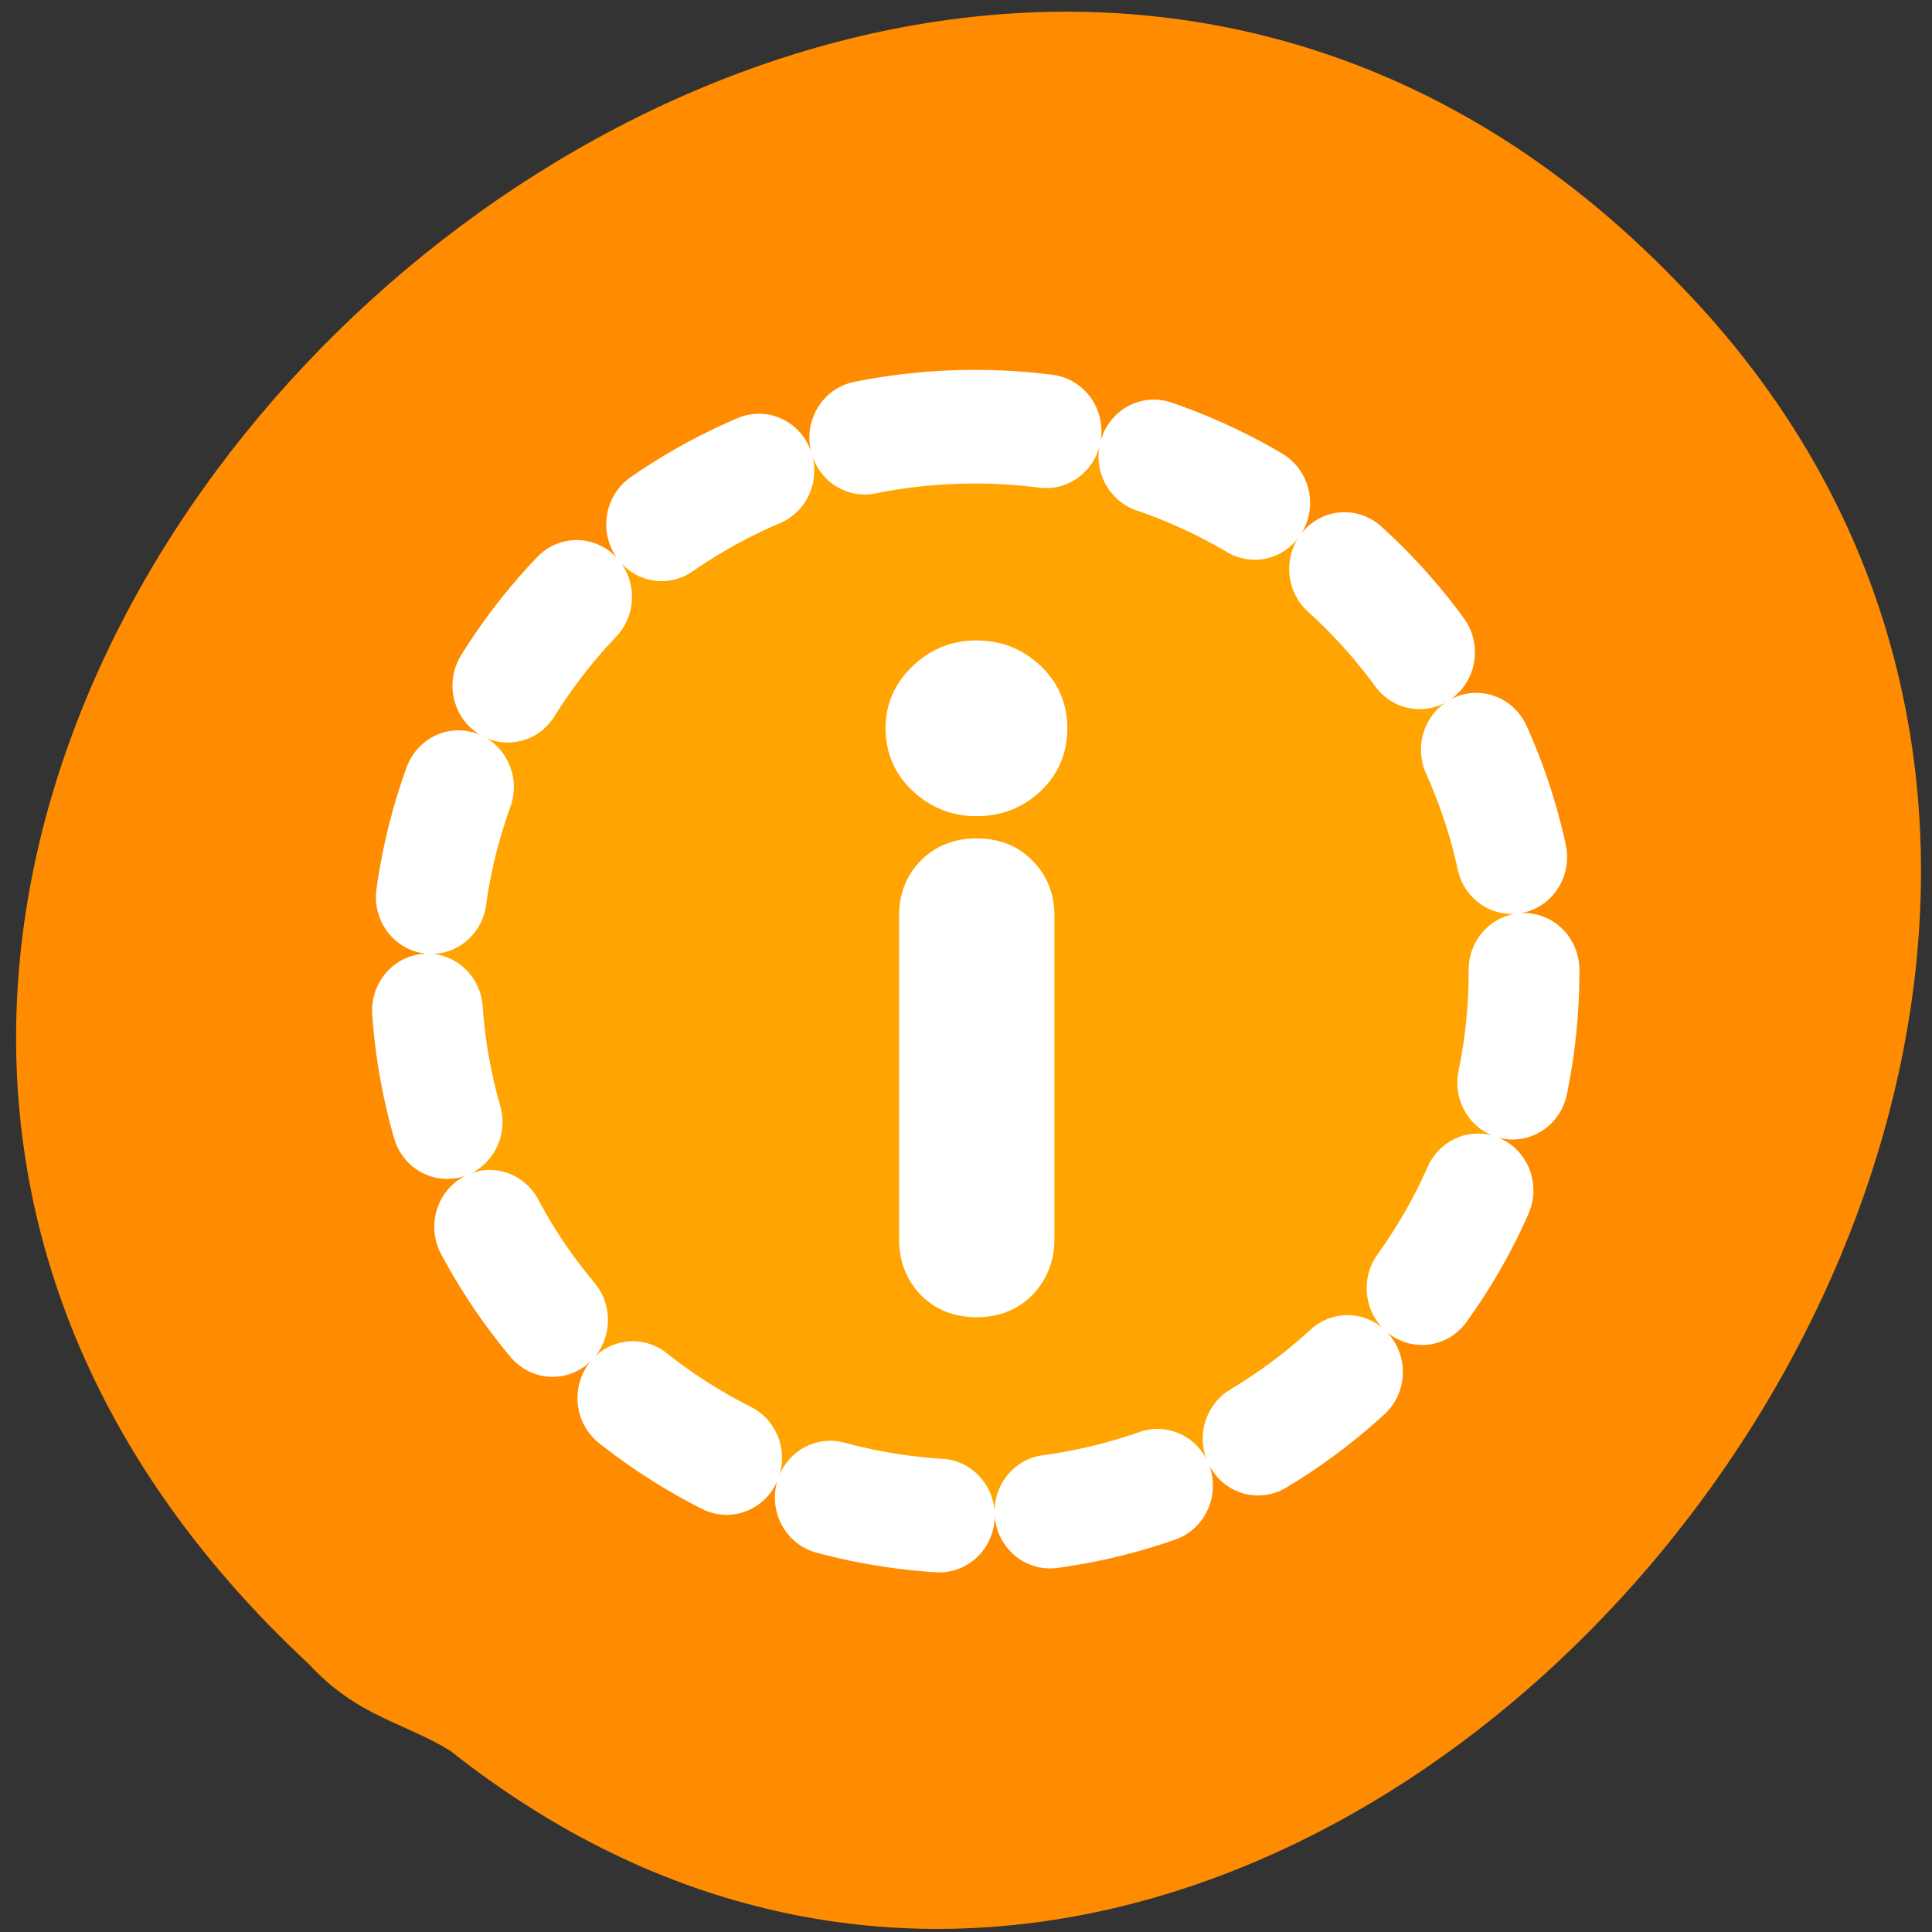 <svg xmlns="http://www.w3.org/2000/svg" viewBox="0 0 48 48"><rect x="0" y="0" width="48" height="48" fill="#333333" stroke="none"/><path d="m 11.19 43.5 c 21 16.63 49.1 -17.64 30.41 -36.56 c -20.59 -21.2 -56.7 13.22 -33.92 34.41 c 1.2 1.3 2.34 1.43 3.51 2.15" style="fill:#ff8c00"/><g transform="matrix(0.493 0 0 0.506 9.28 8.83)" style="stroke:#fff"><path d="m 30.3 3.5 c -15.27 0 -27.65 12 -27.65 26.78 c 0 14.77 12.37 26.74 27.65 26.74 c 15.27 0 27.68 -11.97 27.68 -26.74 c 0 -14.77 -12.4 -26.78 -27.68 -26.78" style="stroke-dasharray:5.58 5.58;fill:#ffa400;fill-rule:evenodd;stroke-linecap:round;stroke-linejoin:round;stroke-width:5.58"/><path d="m 26.92 43.4 v -15.9 c 0 -0.95 0.32 -1.74 0.96 -2.38 c 0.65 -0.64 1.48 -0.97 2.51 -0.97 c 1.03 0 1.87 0.32 2.51 0.97 c 0.65 0.63 0.98 1.42 0.98 2.38 v 15.9 c 0 0.95 -0.33 1.76 -0.98 2.42 c -0.64 0.64 -1.48 0.97 -2.51 0.97 c -1.02 0 -1.85 -0.32 -2.51 -0.97 c -0.64 -0.66 -0.96 -1.46 -0.96 -2.42 m -0.68 -25.1 c 0 -1.05 0.4 -1.95 1.22 -2.72 c 0.81 -0.76 1.78 -1.15 2.92 -1.15 c 1.15 0 2.13 0.38 2.94 1.13 c 0.81 0.75 1.21 1.66 1.21 2.74 c 0 1.1 -0.4 2.04 -1.21 2.78 c -0.82 0.74 -1.79 1.11 -2.94 1.11 c -1.13 0 -2.11 -0.39 -2.92 -1.13 c -0.82 -0.75 -1.22 -1.67 -1.22 -2.76" style="fill:#fff;stroke-width:0.87"/></g></svg>